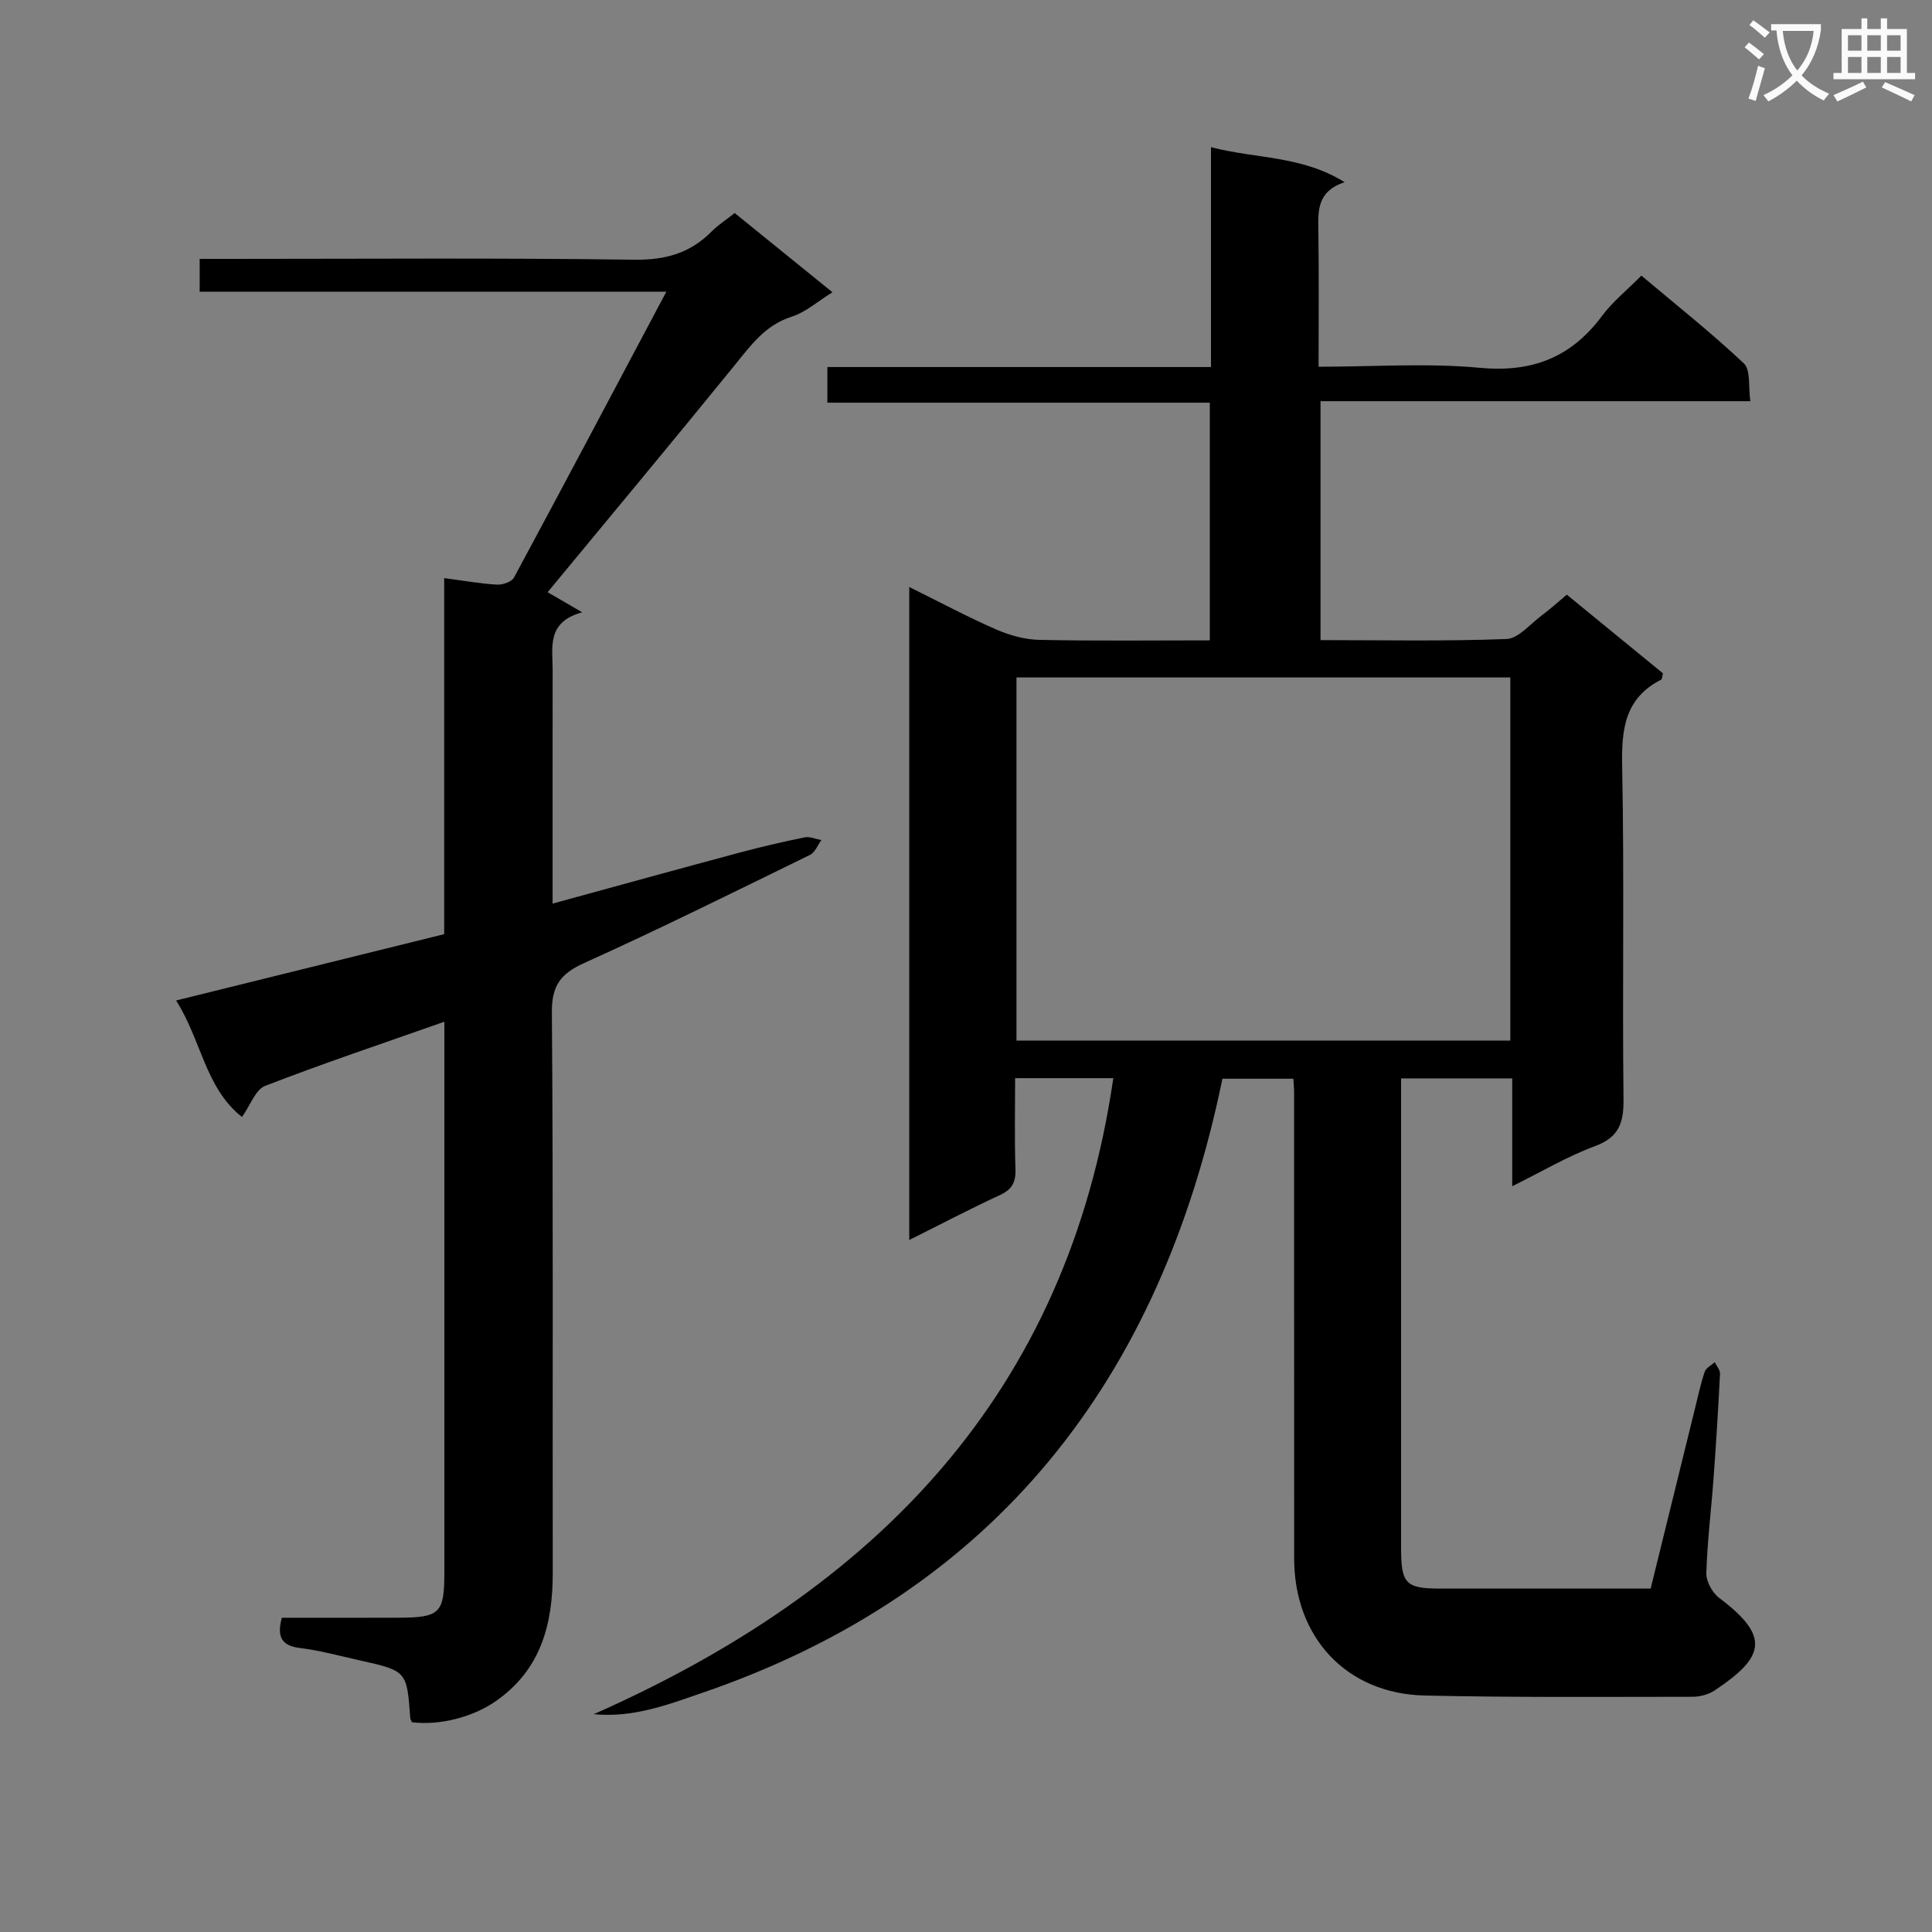 <svg enable-background="new 0 0 400 400" viewBox="0 0 400 400" xmlns="http://www.w3.org/2000/svg"><rect x="0" y="0" width="400" height="400" fill="#808080" stroke="none"/><path d="m362.1 8.8c1.1.8 2.1 1.6 3.1 2.4l-1 1.1c-1.3-1.1-2.3-2-3-2.5zm1.9 4.8c.5.2.9.4 1.4.5-.6 2.3-1.3 4.5-1.9 6.8l-1.5-.5c.8-2.1 1.4-4.3 2-6.8zm-1-9.4c1.3.9 2.4 1.8 3.4 2.5l-1 1.1c-1.4-1.2-2.4-2.1-3.2-2.6zm3.7 2.2v-1.4h10.3v1.2c-.5 3.6-1.8 6.8-4 9.4 1.5 1.6 3.4 2.8 5.7 3.8-.3.4-.7.8-1.1 1.4-2.3-1.1-4.1-2.5-5.6-4.1-1.6 1.6-3.6 3.1-5.9 4.3-.3-.5-.7-.9-1-1.3 2.4-1.1 4.4-2.5 6-4.1-1.9-2.5-3-5.6-3.3-9.3h-1.1zm8.8 0h-6.4c.3 3.3 1.3 6 3 8.2 2-2.3 3.1-5.1 3.4-8.2z" fill="#fafafb"/><path d="m385.3 3.8h1.3v2.2h2.8v-2.2h1.3v2.2h4.1v9.1h1.7v1.3h-16.9v-1.3h1.7v-9.1h4.1v-2.2zm.4 13.1.7 1.2c-1.8.9-3.8 1.9-6 2.9-.2-.4-.5-.8-.8-1.3 2.3-1 4.3-1.9 6.1-2.8zm-3.1-6.4h2.8v-3.2h-2.8zm0 4.6h2.8v-3.3h-2.8zm4-4.6h2.8v-3.2h-2.8zm0 4.6h2.8v-3.3h-2.8zm3.7 1.9c2.1.9 4.1 1.8 6.1 2.7l-.7 1.3c-2.2-1.1-4.2-2-6.1-2.9zm3.2-9.7h-2.8v3.2h2.8zm-2.8 7.8h2.8v-3.3h-2.8z" fill="#fafafb"/><g fill="#010000"><path d="m122.94 354.9c58.3-25.8 98.03-66.19 107.56-131.68-6.74 0-13.18 0-20.33 0 0 6.38-.14 12.65.07 18.91.09 2.74-.79 4.18-3.29 5.33-6.15 2.84-12.15 6-18.7 9.27 0-45.28 0-89.84 0-135.2 6.24 3.09 12.02 6.18 18.01 8.8 2.79 1.22 5.97 2.09 8.99 2.15 11.62.24 23.26.1 35.23.1 0-16.59 0-32.64 0-49.21-26.34 0-52.58 0-79.18 0 0-2.58 0-4.65 0-7.38h79.42c0-15.24 0-29.84 0-45.52 9.35 2.44 18.73 1.7 27.67 7.25-5.87 1.94-5.49 6.13-5.43 10.35.12 9.12.04 18.24.04 27.86 11.46 0 22.48-.8 33.34.22 10.85 1.02 18.93-2.13 25.35-10.75 2.16-2.91 5.08-5.25 8.14-8.34 7.22 6.08 14.49 11.84 21.21 18.17 1.45 1.36.91 4.83 1.35 7.83-30.07 0-59.34 0-88.99 0v49.47c12.92 0 25.73.26 38.5-.23 2.48-.1 4.89-3.09 7.26-4.85 1.73-1.29 3.33-2.74 5.23-4.33 6.76 5.53 13.4 10.96 19.91 16.29-.19.71-.18 1.2-.37 1.3-7.5 3.82-8.24 10.2-8.08 17.88.46 22.99.02 45.99.28 68.98.05 4.91-.92 7.88-5.92 9.73-5.67 2.1-10.96 5.25-17.12 8.3 0-7.92 0-14.99 0-22.33-7.72 0-14.98 0-23.01 0v4.7c0 30.83-.01 61.65 0 92.48 0 7.48.95 8.45 8.21 8.45 14.32.01 28.63 0 43.46 0 3.08-12.5 6.11-24.86 9.16-37.21.63-2.57 1.19-5.17 2.03-7.68.27-.8 1.36-1.33 2.08-1.98.38.79 1.13 1.61 1.09 2.38-.36 7.14-.79 14.28-1.32 21.41-.48 6.63-1.31 13.24-1.51 19.87-.05 1.72 1.24 4.08 2.66 5.14 10.66 8.01 9.4 12.25-.87 19.11-1.28.86-3.07 1.36-4.62 1.36-18.49.01-36.99.16-55.48-.26-16.22-.37-27.03-12.05-27.03-28.4-.01-32.16 0-64.32-.01-96.48 0-.82-.09-1.64-.15-2.82-4.68 0-9.25 0-14.69 0-12.69 61.77-46.64 106.37-108.14 127.3-6.95 2.4-14.02 5.04-22.01 4.26zm87.51-139.45h102.25c0-25.28 0-50.18 0-75.19-34.2 0-68.09 0-102.25 0z"/><path d="m113.38 122.61c1.56.91 3.8 2.21 7.16 4.16-7.42 2.02-6.12 7.26-6.12 11.95-.02 14.16-.01 28.33-.01 42.49v5.87c13.41-3.67 26-7.15 38.61-10.53 4.49-1.2 9.02-2.26 13.57-3.18 1.07-.22 2.31.35 3.47.56-.77 1.04-1.31 2.55-2.35 3.06-15.52 7.59-31.01 15.28-46.75 22.39-4.93 2.23-6.75 4.69-6.7 10.28.3 38.66.12 77.32.18 115.98.02 10.69-2.49 20.11-11.81 26.58-4.76 3.31-11.64 5.06-17.34 4.35-.12-.29-.33-.58-.35-.88-.71-9.74-.7-9.75-10.6-11.96-4.05-.9-8.08-2.02-12.19-2.52-3.78-.46-4.89-2.21-3.8-6.27 7.91 0 16.04.02 24.16-.01 8.59-.03 9.49-.93 9.49-9.37 0-35.99 0-71.99 0-107.98 0-1.78 0-3.56 0-6.04-12.83 4.52-25.08 8.62-37.11 13.28-1.99.77-3.04 3.99-4.79 6.44-7.6-5.98-8.41-15.92-13.64-24.12 18.71-4.63 36.85-9.12 55.5-13.73 0-24.51 0-48.92 0-73.72 4.05.53 7.47 1.15 10.92 1.35 1.18.07 3.06-.57 3.54-1.47 10.47-19.43 20.79-38.95 31.54-59.18-32.59 0-64.44 0-96.62 0 0-2.44 0-4.32 0-6.79h5.99c28 0 55.99-.22 83.98.17 6.47.09 11.59-1.36 16.04-5.86 1.27-1.29 2.84-2.28 4.76-3.8 6.64 5.38 13.3 10.77 20.24 16.4-3.04 1.88-5.52 4.12-8.43 5.05-5.52 1.76-8.48 5.95-11.85 10.1-12.77 15.72-25.76 31.29-38.69 46.95z"/></g></svg>